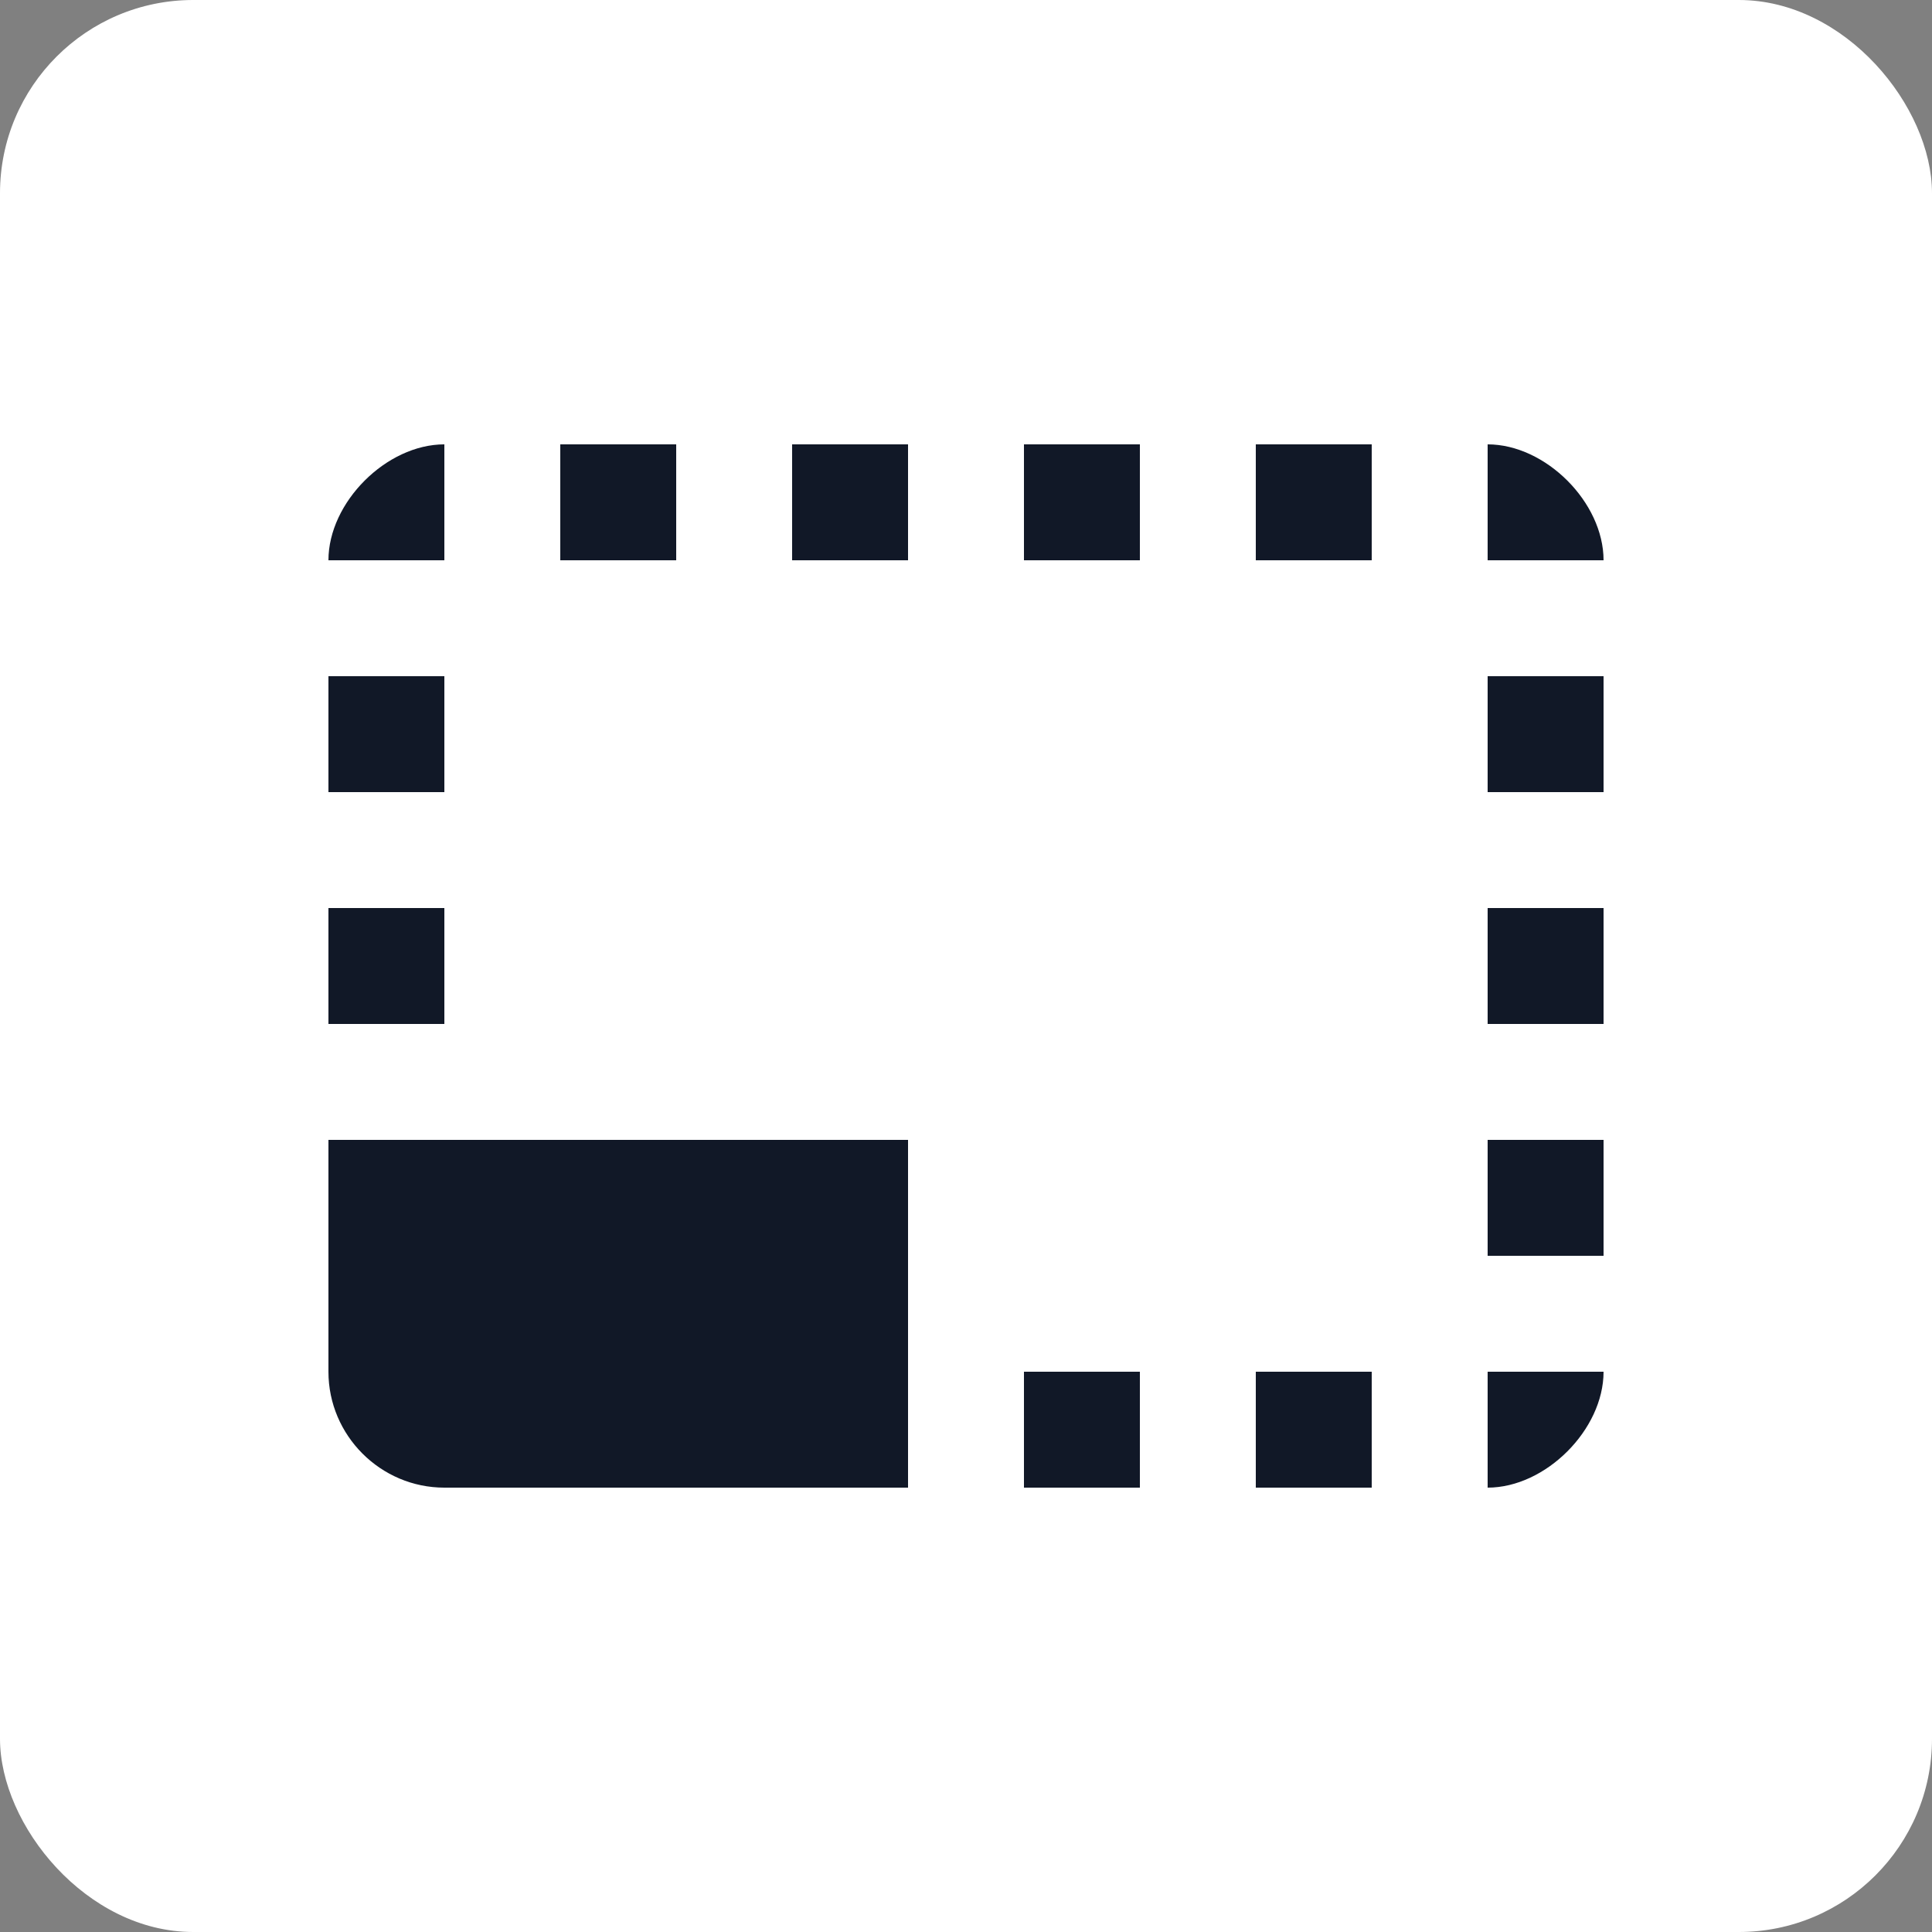 <svg width="50" height="50" viewBox="0 0 50 50" fill="none" xmlns="http://www.w3.org/2000/svg">
<rect x="0" y="0" width="50" height="50" fill="#808080" stroke="none"/>
<rect width="50" height="50" rx="5" fill="white"/>
<path d="M41.5 29.5H38.5V32.5H41.5V29.5ZM41.5 23.5H38.5V26.5H41.5V23.5ZM41.5 35.5H38.5V38.5C40 38.5 41.5 37 41.5 35.5ZM29.5 11.5H26.5V14.5H29.5V11.5ZM41.5 17.5H38.5V20.5H41.5V17.5ZM38.5 11.5V14.5H41.5C41.5 13 40 11.5 38.5 11.5ZM11.5 38.5H23.5V29.5H8.5V35.5C8.5 37.15 9.85 38.5 11.5 38.5ZM11.5 17.5H8.5V20.5H11.5V17.5ZM29.5 35.5H26.5V38.5H29.5V35.5ZM35.5 11.5H32.5V14.5H35.5V11.5ZM35.5 35.5H32.5V38.5H35.5V35.5ZM11.5 11.5C10 11.5 8.5 13 8.5 14.5H11.5V11.5ZM11.5 23.5H8.5V26.5H11.5V23.5ZM23.5 11.5H20.5V14.5H23.5V11.5ZM17.5 11.5H14.5V14.5H17.5V11.5Z" fill="#111827"/>
</svg>
